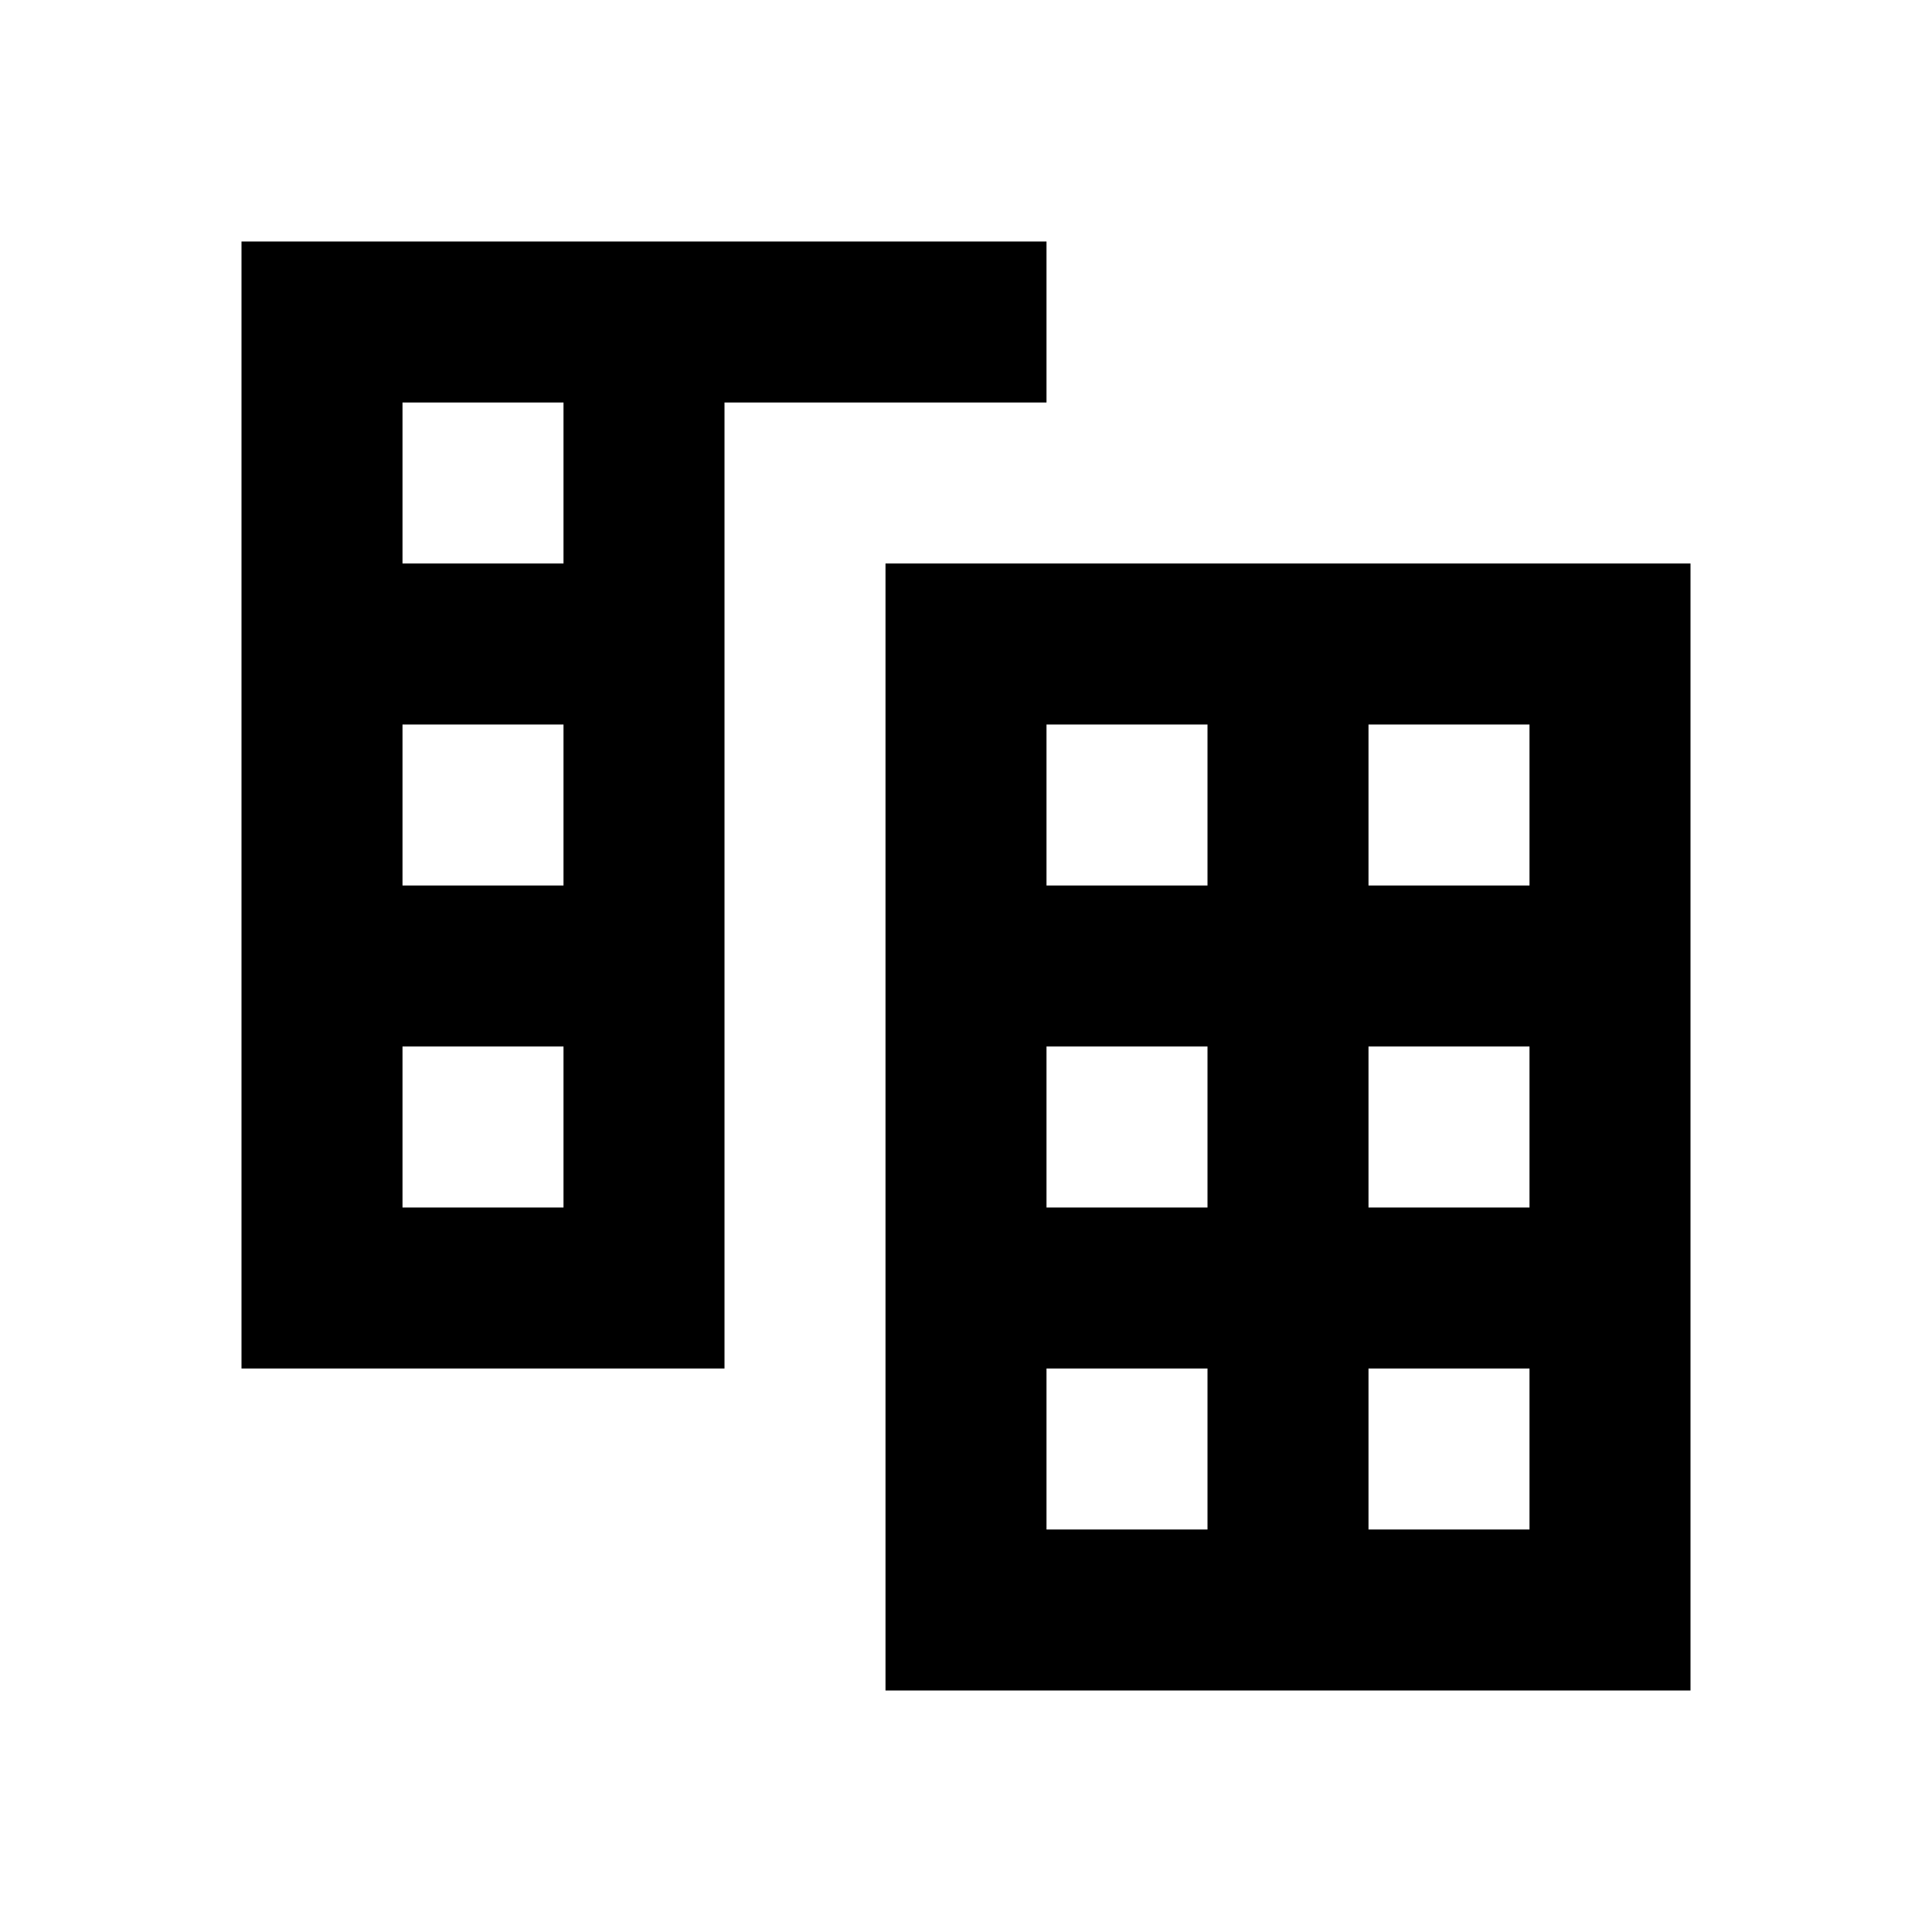<?xml version="1.0"?>
<svg xmlns="http://www.w3.org/2000/svg" viewBox="0 0 24 24">
    <path d="M 3 3 L 3 17 L 9 17 L 9 15 L 9 13 L 9 11 L 9 9 L 9 7 L 9 5 L 13 5 L 13 3 L 3 3 z M 5 5 L 7 5 L 7 7 L 5 7 L 5 5 z M 11 7 L 11 21 L 21 21 L 21 7 L 11 7 z M 5 9 L 7 9 L 7 11 L 5 11 L 5 9 z M 13 9 L 15 9 L 15 11 L 13 11 L 13 9 z M 17 9 L 19 9 L 19 11 L 17 11 L 17 9 z M 5 13 L 7 13 L 7 15 L 5 15 L 5 13 z M 13 13 L 15 13 L 15 15 L 13 15 L 13 13 z M 17 13 L 19 13 L 19 15 L 17 15 L 17 13 z M 13 17 L 15 17 L 15 19 L 13 19 L 13 17 z M 17 17 L 19 17 L 19 19 L 17 19 L 17 17 z"/>
</svg>
